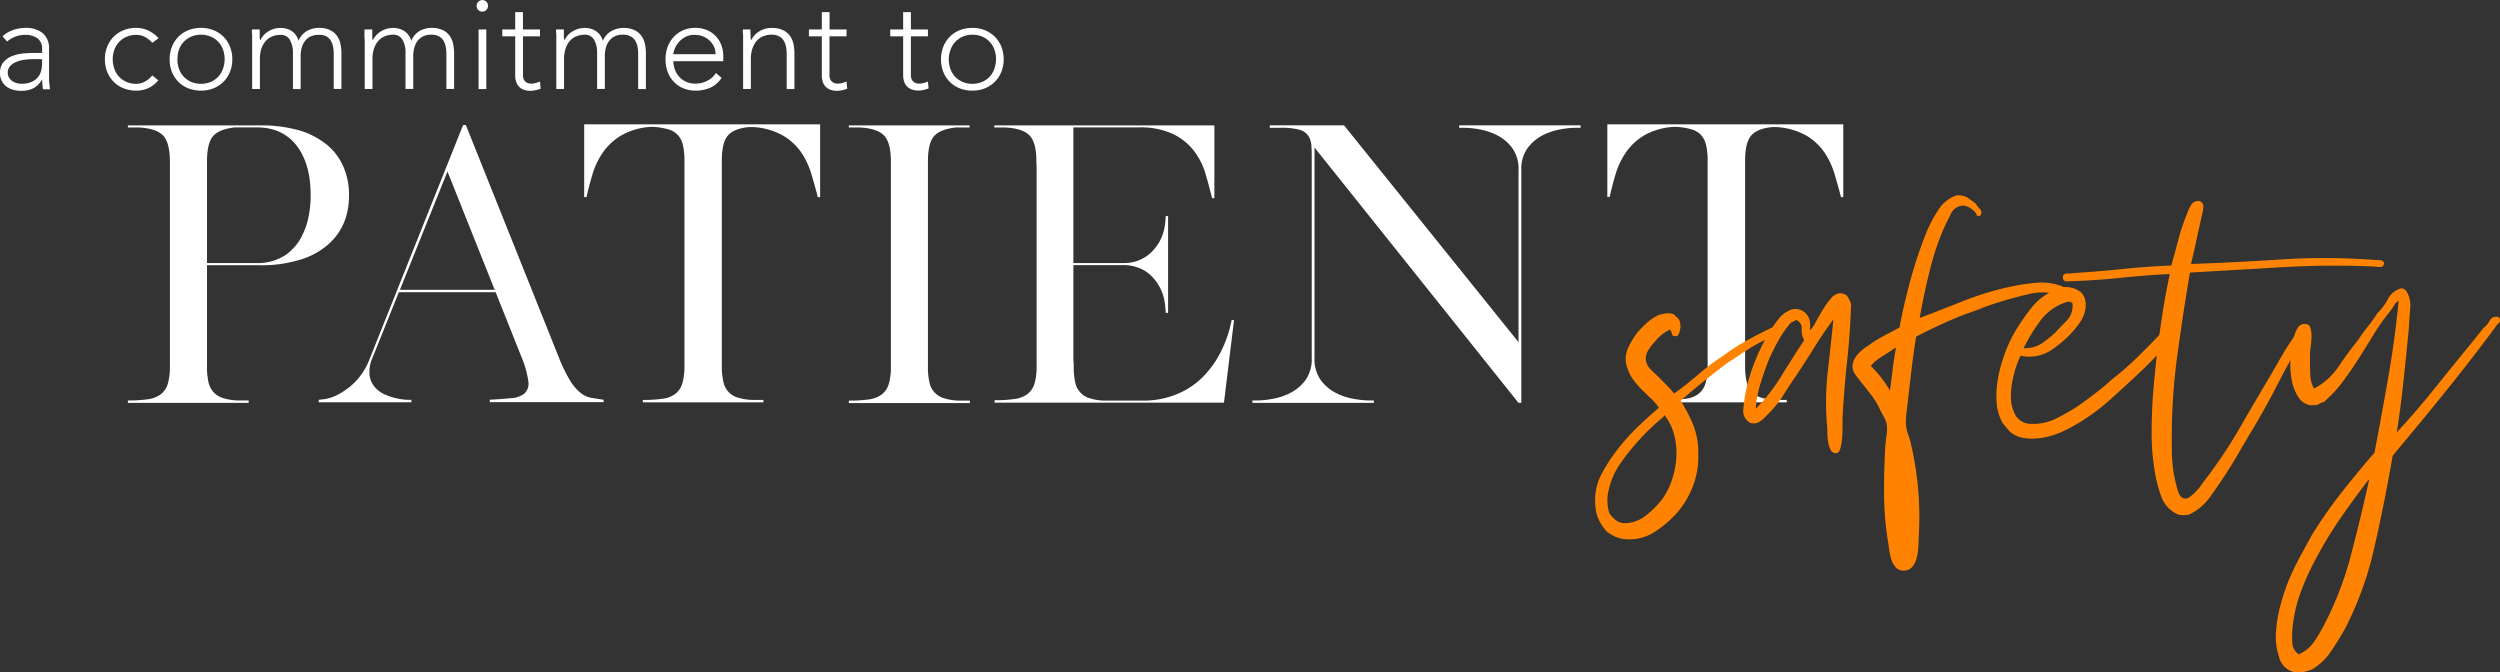 <svg xmlns="http://www.w3.org/2000/svg" viewBox="0 0 619.66 166.68"><rect x="0" y="0" width="619.66" height="166.68" fill="#333333" stroke="none"/><defs><style>.cls-1{fill:#fff;}.cls-2{fill:#ff8300;}</style></defs><g id="Layer_2" data-name="Layer 2"><g id="Layer_1-2" data-name="Layer 1"><path class="cls-1" d="M31.7,99.86v-.6a34.52,34.52,0,0,0,4.95-.3,6.7,6.7,0,0,0,3.22-1.25,5.08,5.08,0,0,0,1.72-2.58,14.79,14.79,0,0,0,.52-4.38V40.09q0-4.73-1.68-6.49c-1.12-1.17-3.11-1.85-6-2H31.7v-.52H64.38a34.83,34.83,0,0,1,10,1.29,19.91,19.91,0,0,1,6.88,3.7,14.51,14.51,0,0,1,3.91,5.38,17.5,17.5,0,0,1,1.34,6.92q0,7.74-5.25,12.3a18.62,18.62,0,0,1-6.88,3.7,32,32,0,0,1-10,1.37H51.31V90.83a16.6,16.6,0,0,0,.39,4A5.47,5.47,0,0,0,53,97.28,5.38,5.38,0,0,0,55.4,98.7a13.67,13.67,0,0,0,3.65.56h2.67l-.09.09v.51H31.7ZM51.31,65.21H63.7A12.55,12.55,0,0,0,71,63.06a13.33,13.33,0,0,0,1.93-1.77,11.7,11.7,0,0,0,1.76-2.53,18.31,18.31,0,0,0,1.72-4.69A25.66,25.66,0,0,0,77,48.35q0-7.4-3.19-11.87-3.53-4.9-10.14-4.9H58.19c-2.58.29-4.37,1-5.37,2.15S51.31,37,51.31,40v25.2Z"/><path class="cls-1" d="M79,99.09l1.51-.17a10.54,10.54,0,0,0,3.35-1.16A17.85,17.85,0,0,0,88,94.7a16.82,16.82,0,0,0,3.7-5.93L114.78,31h.69L138.52,88.6a37.48,37.48,0,0,0,2.83,5.8,11.64,11.64,0,0,0,2.58,3,6,6,0,0,0,2.63,1.21l3.05.47v.6H121.4v-.6c2.07-.11,3.83-.24,5.29-.39A5.92,5.92,0,0,0,130,97.54a3.4,3.4,0,0,0,.95-3.05,23.8,23.8,0,0,0-1.72-6.06l-6.37-16h-24L92.33,88.68A8.37,8.37,0,0,0,91.6,93,5.73,5.73,0,0,0,92.94,96a7.06,7.06,0,0,0,2.53,1.81,15.52,15.52,0,0,0,2.93.94,15.28,15.28,0,0,0,2.45.35l1.12,0v.6H79ZM110.91,42.5,99.13,71.83h23.48Z"/><path class="cls-1" d="M202.67,48.87v-.18c-.46-1.77-1-3.62-1.55-5.54a19.91,19.91,0,0,0-2.53-5.38A14.16,14.16,0,0,0,194,33.56a17,17,0,0,0-7.53-2.07h-.77c-2.52.23-4.29.94-5.29,2.11s-1.5,3.25-1.5,6.24V90.66a16.73,16.73,0,0,0,.38,3.91,5.07,5.07,0,0,0,3.66,4,13.55,13.55,0,0,0,3.61.56h2.66v.6H159.33v-.6a34.37,34.37,0,0,0,4.94-.3,6.43,6.43,0,0,0,3.18-1.25A5.21,5.21,0,0,0,169.13,95a15.13,15.13,0,0,0,.52-4.38V39.92a16.57,16.57,0,0,0-.39-4,5.46,5.46,0,0,0-1.29-2.5,5.15,5.15,0,0,0-2.37-1.37,18.07,18.07,0,0,0-3.61-.61h-.51A16.78,16.78,0,0,0,154,33.56a14.65,14.65,0,0,0-4.55,4.21,18.92,18.92,0,0,0-2.58,5.38c-.58,1.92-1.06,3.77-1.46,5.54v.18h-.61V30.81h58.48V48.87Z"/><path class="cls-1" d="M215.35,99a6.74,6.74,0,0,0,3.23-1.25,5.14,5.14,0,0,0,1.72-2.58,15.13,15.13,0,0,0,.52-4.38V40.09q0-4.73-1.68-6.49c-1.12-1.17-3.11-1.85-6-2h-2.75v-.52h29.93v.43h0v.09H236.9c-2.58.29-4.37,1-5.38,2.15S230,37,230,40V90.83a16.6,16.6,0,0,0,.39,4,5.29,5.29,0,0,0,1.29,2.49,5.39,5.39,0,0,0,2.4,1.42,13.75,13.75,0,0,0,3.66.56h2.66v.6h-30v-.6A34.27,34.27,0,0,0,215.35,99Z"/><path class="cls-1" d="M289.7,98.4a20.87,20.87,0,0,0,5-2.23A19.18,19.18,0,0,0,298.56,93a26.51,26.51,0,0,0,2.84-3.66,29.64,29.64,0,0,0,3.87-10h.6l-2.49,20.46H246.53v-.6a34.27,34.27,0,0,0,4.94-.3,6.74,6.74,0,0,0,3.23-1.25,5.14,5.14,0,0,0,1.72-2.58,15.13,15.13,0,0,0,.52-4.38V41.13a3,3,0,0,0-.05-.52,3,3,0,0,1,0-.52q0-4.73-1.68-6.49c-1.12-1.17-3.11-1.85-6-2h-2.76v-.52H301V49.12h-.6V49q-.69-2.84-1.6-5.94A17.56,17.56,0,0,0,296,37.47a14.51,14.51,0,0,0-5.16-4.21,18.88,18.88,0,0,0-8.6-1.68H266.05V65.21h12.3a9.84,9.84,0,0,0,5.8-1.68A11.22,11.22,0,0,0,287.34,60a11.45,11.45,0,0,0,1.33-3.78,22.31,22.31,0,0,0,.26-2.41v-.26h.6v24h-.6v-.25a24.24,24.24,0,0,0-.26-2.5,11.15,11.15,0,0,0-1.38-3.91A10.72,10.72,0,0,0,284,67.27a10.37,10.37,0,0,0-6.06-1.55H266.05V89.29a8.71,8.71,0,0,1,.09,1.54,17.21,17.21,0,0,0,.38,4,5.1,5.1,0,0,0,3.66,3.91,13.16,13.16,0,0,0,3.61.56h9.55A21.65,21.65,0,0,0,289.7,98.4Z"/><path class="cls-1" d="M391.78,31.06v.61h-1.29a22.62,22.62,0,0,0-3.65.38,16,16,0,0,0-4.43,1.46,10.94,10.94,0,0,0-3.74,3.14,8.8,8.8,0,0,0-1.59,5.51v57.7h-.69L325.82,36.57V88.68a8.93,8.93,0,0,0,1.59,5.59,10.72,10.72,0,0,0,3.74,3.14,15.47,15.47,0,0,0,4.43,1.46,22.83,22.83,0,0,0,3.66.39h1.29v.6h-30.1v-.6h1.29a22.83,22.83,0,0,0,3.65-.39,15.37,15.37,0,0,0,4.43-1.46,10.72,10.72,0,0,0,3.74-3.14,8.93,8.93,0,0,0,1.59-5.59V39.75c0-1.38,0-2.57-.08-3.57a5,5,0,0,0-.78-2.54,4,4,0,0,0-2.28-1.5,16.88,16.88,0,0,0-4.6-.47h-2.66v-.61h18.4l43.26,53.75V42.16a8.8,8.8,0,0,0-1.59-5.51,10.94,10.94,0,0,0-3.74-3.14,16.11,16.11,0,0,0-4.43-1.46,22.62,22.62,0,0,0-3.66-.38h-1.29v-.61h30.1Z"/><path class="cls-1" d="M456.28,48.87v-.18c-.46-1.77-1-3.62-1.55-5.54a19.91,19.91,0,0,0-2.53-5.38,14.16,14.16,0,0,0-4.56-4.21,17,17,0,0,0-7.53-2.07h-.77c-2.52.23-4.29.94-5.29,2.11s-1.5,3.25-1.5,6.24V90.66a16.73,16.73,0,0,0,.38,3.91,5.07,5.07,0,0,0,3.66,4,13.55,13.55,0,0,0,3.61.56h2.67v.6H412.94v-.6a34.37,34.37,0,0,0,4.94-.3,6.43,6.43,0,0,0,3.18-1.25A5.21,5.21,0,0,0,422.74,95a14.79,14.79,0,0,0,.52-4.38V39.92a16.57,16.57,0,0,0-.39-4,5.46,5.46,0,0,0-1.29-2.5,5.17,5.17,0,0,0-2.36-1.37,18.31,18.31,0,0,0-3.62-.61h-.51a16.7,16.7,0,0,0-7.48,2.07,14.58,14.58,0,0,0-4.56,4.21,18.92,18.92,0,0,0-2.58,5.38c-.58,1.92-1.06,3.77-1.46,5.54v.18h-.61V30.81h58.48V48.87Z"/><path class="cls-2" d="M413.94,81.68a10.27,10.27,0,0,0-3.75,3,12.45,12.45,0,0,0-1.56,2,4.07,4.07,0,0,0-.69,2.63,4.39,4.39,0,0,0,1.38,2.43c.75.71,1.41,1.36,2,1.94l1.93,1.94a16.88,16.88,0,0,1,1.69,1.94c2.08-1.5,4.06-3.07,5.94-4.69a53.89,53.89,0,0,1,6.06-4.56,45,45,0,0,1,4.69-3.13q2.56-1.5,5.31-2.87l1.75-.88a1.71,1.71,0,0,1,1.88.13,1.3,1.3,0,0,1-.13,1,1.55,1.55,0,0,1-.75.56l-1,.37a1.57,1.57,0,0,0-.75.57,34.47,34.47,0,0,0-5.06,2.81c-1.54,1-3.11,2.06-4.69,3.06q-6,4.5-11.62,9.38a40.21,40.21,0,0,1,3.06,5.87,18.35,18.35,0,0,1,1.31,7.13,20.73,20.73,0,0,1-1.25,8,23.14,23.14,0,0,1-3.75,6.5,28.13,28.13,0,0,1-5.37,4.75,11.81,11.81,0,0,1-7.25,2.12,8.68,8.68,0,0,1-2.88-.62,11,11,0,0,1-2.12-1.25,12.67,12.67,0,0,1-2-2.88,9.22,9.22,0,0,1-.88-3.62,13.69,13.69,0,0,1,1.63-8,42.05,42.05,0,0,1,4.12-6.25,51.22,51.22,0,0,1,4.94-5.44c1.71-1.63,3.39-3.15,5.06-4.56a14.68,14.68,0,0,0-2-2.32c-.75-.7-1.5-1.43-2.25-2.18a22,22,0,0,1-2.06-2.38,9.38,9.38,0,0,1-1.44-2.75,6.46,6.46,0,0,1,.06-5.06,20,20,0,0,1,2.44-4.06,33,33,0,0,1,2.44-2.44,11.22,11.22,0,0,1,2.81-1.81,11.57,11.57,0,0,1,1.88-.38,3.58,3.58,0,0,1,1.87.25,2.82,2.82,0,0,0,.69.69,2.08,2.08,0,0,1,.69.94,4.08,4.08,0,0,1,.06,2.37c-.21.92-.52,1.38-.94,1.38-.58.08-.92-.09-1-.5A2.69,2.69,0,0,0,413.94,81.68Zm-1.62,21.63a57.61,57.61,0,0,0-8.38,8.5q-1.12,1.36-2.31,3.06a18.15,18.15,0,0,0-2,3.69,17.8,17.8,0,0,0-1.13,4.18,10.39,10.39,0,0,0,.44,4.57,9,9,0,0,0,1.63,1.68,3.71,3.71,0,0,0,2.37.69,8.66,8.66,0,0,0,5.06-1.94,22.2,22.2,0,0,0,3.94-3.93,17.27,17.27,0,0,0,2.44-4.75,21.69,21.69,0,0,0,1.12-5.57,17.68,17.68,0,0,0-.5-5.56,13.22,13.22,0,0,0-2.31-4.87c0-.09,0-.13-.12-.13C412.4,103.1,412.32,103.22,412.32,103.31Zm-13.25,31.12c0,.08.08,0,.25-.12C399.32,134.39,399.23,134.43,399.07,134.43Z"/><path class="cls-2" d="M454.44,79.18q-2.37,3.12-4.62,6.75t-4.5,7c-1.09,1.58-2.21,3.29-3.38,5.13a25.79,25.79,0,0,1-4,4.87,8.76,8.76,0,0,1-1.75,1.56,2.72,2.72,0,0,1-2.37.32,3.4,3.4,0,0,1-1.75-2.75,38.77,38.77,0,0,1,2.31-10.88,50,50,0,0,1,4.44-9.25c.58-.92,1.22-1.83,1.93-2.75a6.81,6.81,0,0,1,2.32-2,3.56,3.56,0,0,1,4.18.19q1.81,1.44,1.32,4.56a6.9,6.9,0,0,0,1.43-2c.54-1,1.13-2,1.75-3.06a21.23,21.23,0,0,1,2-2.81,3.45,3.45,0,0,1,2.19-1.38,2.63,2.63,0,0,1,.88.13l.75.25a5.8,5.8,0,0,1,1.25,2.37q-.26,7.5-1,14.19t-1.13,14.19v2.25c0,.91,0,1.83-.12,2.75a13.06,13.06,0,0,1-.44,2.43c-.21.71-.56,1.07-1.06,1.07a1.4,1.4,0,0,1-1.32-.82,6.12,6.12,0,0,1-.62-2,14.94,14.94,0,0,1-.19-2.43,13.16,13.16,0,0,0-.12-2,69.59,69.59,0,0,1,.25-13.25Q453.82,85.3,454.44,79.18Zm-9,.25a.11.11,0,0,0-.12-.12,3.09,3.09,0,0,0-.69.31,3.62,3.62,0,0,1-.69.31,25.55,25.55,0,0,0-3.12,4.44,50.6,50.6,0,0,0-2.5,5.06C437.65,91.18,437,93,436.38,95a27.34,27.34,0,0,0-1.19,6.32,43.87,43.87,0,0,0,6.31-8.07q2.82-4.56,5.69-8.93a5,5,0,0,1-.62-2.69A2.13,2.13,0,0,0,445.44,79.43Z"/><path class="cls-2" d="M490.82,53.43c-.42.25-.71.19-.88-.19a2.84,2.84,0,0,0-.5-.81A7.26,7.26,0,0,0,488,51.37a2.92,2.92,0,0,0-2.18-.31,3.6,3.6,0,0,0-2.38,2.18c-.67,1.3-1.21,2.4-1.62,3.32a66.08,66.08,0,0,0-3.57,10.75q-1.44,5.86-2.43,11.5,5-1.87,10.62-4.13a75,75,0,0,1,11.88-3.62,51.54,51.54,0,0,1,6.18-.94,14.42,14.42,0,0,1,6.19.69c.42.16.88.37,1.38.62a1.22,1.22,0,0,1,.62,1.38,2,2,0,0,1-2.25.37,9.28,9.28,0,0,0-2.62-.62,14.47,14.47,0,0,0-4.88.31c-1.58.37-3.12.77-4.62,1.19s-2.94.85-4.32,1.31-2.64.94-3.81,1.44a80.43,80.43,0,0,0-7.87,3.06q-3.75,1.68-7.38,3.56-.63,3.87-1.12,8t-1,8.5c-.09.92-.19,1.86-.32,2.81a13.36,13.36,0,0,0-.06,2.82,9.78,9.78,0,0,0,.5,2.06c.25.71.46,1.39.63,2.06a80.14,80.14,0,0,1,2,23.63c0,.91-.05,1.85-.13,2.81a12,12,0,0,1-.5,2.62,4.69,4.69,0,0,1-1.12,1.94,2.71,2.71,0,0,1-2,.75,2.47,2.47,0,0,1-1.82-.69,4.82,4.82,0,0,1-1.06-1.68,11.09,11.09,0,0,1-.56-2.13c-.13-.75-.23-1.46-.31-2.12A74.66,74.66,0,0,1,467,122.87q-.06-6.2.32-12.56c.08-.84.18-1.67.31-2.5a9.59,9.59,0,0,0,.06-2.38,5.31,5.31,0,0,0-.69-2c-.37-.67-.73-1.33-1.06-2a18.17,18.17,0,0,0-2.19-3.62l-2.56-3.25c-.42-.5-.85-1.07-1.31-1.69a3.41,3.41,0,0,1-.69-2.06,3.75,3.75,0,0,1,.5-1.88,7.64,7.64,0,0,1,1.25-1.62A9.81,9.81,0,0,1,462.57,86c.58-.37,1.08-.73,1.5-1.06,1.16-.75,2.27-1.39,3.31-1.94s2.19-1.14,3.44-1.81q1.13-6.12,2.93-12.56a102.87,102.87,0,0,1,4.07-11.81,34.78,34.78,0,0,1,2.68-4.88,8.59,8.59,0,0,1,4.07-3.37c0,.08.08,0,.25-.13a4.57,4.57,0,0,1,2.87.56c.67.46,1.33.94,2,1.44a8.53,8.53,0,0,0,1.06,1.38A1.17,1.17,0,0,1,490.82,53.43ZM463.69,90.68a33,33,0,0,1,2.56,2.88,25.28,25.28,0,0,1,2.19,3.25q.38-2.62.69-5.32c.21-1.79.48-3.52.81-5.18l-.12-.13c-1.09.75-2.17,1.46-3.25,2.13A12.74,12.74,0,0,0,463.69,90.68Z"/><path class="cls-2" d="M500.82,88.18a24.23,24.23,0,0,0-1.63,4.56,21.33,21.33,0,0,0-.75,5.5,9.38,9.38,0,0,0,1.13,4.69,4.45,4.45,0,0,0,4,2.13,12.38,12.38,0,0,0,6.18-1.38q2.94-1.5,5.07-2.87,2.49-1.75,4.68-3.44t3.94-3.31a68.74,68.74,0,0,0,6.19-5.38c2-1.92,3.89-3.87,5.81-5.87a3.08,3.08,0,0,0,.81-1,11.91,11.91,0,0,1,.94-1.38,6.25,6.25,0,0,1,1.06-1.06,1,1,0,0,1,1.19-.06c.58.25.71.75.38,1.5a9.09,9.09,0,0,1-.88,1.62,4.63,4.63,0,0,1-.75,1.38c-.33.41-.67.87-1,1.37a92.89,92.89,0,0,1-6.56,6.88q-3.43,3.24-7.06,6.5a51.47,51.47,0,0,1-10.5,7.5,26.4,26.4,0,0,1-3.13,1.43,17.34,17.34,0,0,1-3.62,1,16.77,16.77,0,0,1-3.82.19,7.65,7.65,0,0,1-3.56-1.12,6,6,0,0,1-1.31-1.19l-1.19-1.44a11.83,11.83,0,0,1-1.56-5.31,23.87,23.87,0,0,1,.37-5.94,36.55,36.55,0,0,1,1.57-5.75,35.09,35.09,0,0,1,2-4.62,51.32,51.32,0,0,1,5-7.38,14.63,14.63,0,0,1,7.62-4.75,6,6,0,0,1,4.19,1.13c1,.83,1.48,2.16,1.31,4a8.21,8.21,0,0,1-1.5,3.75,25.69,25.69,0,0,1-2.62,3.12,28.4,28.4,0,0,1-4.94,3.94A10.29,10.29,0,0,1,500.82,88.18Zm11.62-13.37a12.88,12.88,0,0,0-6.62,4.56,45.28,45.28,0,0,0-4.25,6.94,7.82,7.82,0,0,0,4.62-1.25,34.47,34.47,0,0,0,3.25-2.63q1.38-1.5,2.88-3a5.39,5.39,0,0,0,1.37-4.25A1.34,1.34,0,0,0,512.44,74.81Z"/><path class="cls-2" d="M543.06,65.43q10.76-.37,22.38-1.12a165.12,165.12,0,0,1,23.12.12q.63,0,1.38.06a1.09,1.09,0,0,1,1,.69c-.08.67-.4,1-.94,1a7.75,7.75,0,0,1-1.44-.12,225.53,225.53,0,0,0-23.12.18q-11.51.69-22.63,1.32-1.74,10.25-3.18,20.87a153.78,153.78,0,0,0-1.32,22.25c0,1.08,0,2.29.13,3.63a25.17,25.17,0,0,0,.5,3.75c.16.91.44,2,.81,3.37s.94,2,1.69,2.13a1.69,1.69,0,0,0,1.31-.38,11.25,11.25,0,0,0,1.38-1.19,15.23,15.23,0,0,0,1.25-1.43c.37-.5.64-.88.81-1.13a122.86,122.86,0,0,0,8.94-13.31q3.93-6.81,8.31-14.19c.75-1.33,1.54-2.71,2.37-4.12s1.75-2.84,2.75-4.25a12.76,12.76,0,0,1,1.13-1.44c.42-.46.83-.61,1.25-.44.67.33.79.86.37,1.56a17.64,17.64,0,0,1-1,1.57q-3.12,5.25-5.87,10.62c-1.84,3.58-3.79,7.13-5.88,10.63-1.16,1.91-2.31,3.85-3.43,5.81s-2.32,3.89-3.57,5.81-2.54,3.79-3.87,5.63a13.45,13.45,0,0,1-5.13,4.25,7.21,7.21,0,0,1-2.62,0,7.73,7.73,0,0,1-4.31-4.69,34.2,34.2,0,0,1-1.69-7.06,53.46,53.46,0,0,1-.63-8.32c0-2.87.09-5.68.25-8.43q.63-8.39,1.69-16.19t2.56-14.94q-5.74.25-11.68.88t-12.07.87q-.75,0-1.68.06c-.63.05-1-.27-1.07-.93a.89.89,0,0,1,1-1,11.08,11.08,0,0,0,1.75-.13q5.88-.37,12-1t12.13-.87c.5-1.75,1.06-3.82,1.69-6.19a49.92,49.92,0,0,1,2.18-6.56A9.65,9.65,0,0,1,543,51a2,2,0,0,1,1.69-1.18,1.29,1.29,0,0,1,1.19.5,1.91,1.91,0,0,1,.25,1.18,11.46,11.46,0,0,1-.25,1.44c-.13.5-.23,1-.32,1.38-.41,1.83-.83,3.73-1.25,5.68S543.48,63.76,543.06,65.43Z"/><path class="cls-2" d="M594.06,107.18q4.76-5.13,9.32-10.81t9.18-11.31l3-3.75a5.56,5.56,0,0,0,1.57-1.88,1.75,1.75,0,0,1,2.31-.75,1.05,1.05,0,0,1-.13,1.44,3.73,3.73,0,0,0-.87,1.06Q612.31,89.43,606,97.24t-12.94,15.69q-2,11.63-4.56,22.81a82.88,82.88,0,0,1-7.31,20.19c-1.09,1.92-2.23,3.77-3.44,5.56a15,15,0,0,1-4.69,4.44,17,17,0,0,1-2.06.63,5,5,0,0,1-6.12-3.82,15,15,0,0,1-.75-5.93,33,33,0,0,1,1.06-6.57,51.26,51.26,0,0,1,1.87-5.81,65.8,65.8,0,0,1,3-6.37l3-5.5a119.41,119.41,0,0,1,7.44-10.63q3.94-5,8.06-9.75,1.76-9.25,3.38-18.5t2.62-19.12a2.65,2.65,0,0,0-1.18,1.18,14.33,14.33,0,0,1-1.19,1.69,50,50,0,0,0-3.94,5.63q-1.82,3-3.69,5.93t-3.93,5.69a31.7,31.7,0,0,1-4.69,5,2.65,2.65,0,0,0-1,.38,2.91,2.91,0,0,1-1,.37h-1.38a4.49,4.49,0,0,1-3-2.19A11.87,11.87,0,0,1,568,94a21.43,21.43,0,0,1-.25-5.18,28.38,28.38,0,0,1,.81-5.13,7.3,7.3,0,0,1,.94-2.37,1.9,1.9,0,0,1,1.94-1,1.18,1.18,0,0,1,1.19.87,6.33,6.33,0,0,1,.31,2.06,16.87,16.87,0,0,1-.19,2.5,17.56,17.56,0,0,0-.19,2.32c0,1.5,0,3,.07,4.5a7.81,7.81,0,0,0,.93,3.75,16.76,16.76,0,0,0,6.07-5.44q2.31-3.44,4.93-6.69a37.22,37.22,0,0,1,2.38-3.31c.83-1,1.62-2.15,2.37-3.31a12.54,12.54,0,0,0,2.5-3.32,5.33,5.33,0,0,1,3-2.68c.75-.25,1.38.08,1.88,1a6.79,6.79,0,0,1,.69,4.06c-.13,1.79-.23,3.39-.32,4.81q-.62,6.5-1.37,13.44T594.06,107.18Zm-19.87,31a65.73,65.73,0,0,0-3.75,8.13,36,36,0,0,0-2.25,9.75,23.68,23.68,0,0,0,0,3.37,3.44,3.44,0,0,0,1.62,2.75,9.15,9.15,0,0,0,4-3.44,48.28,48.28,0,0,0,2.75-4.81,82.75,82.75,0,0,0,6.25-16.69q2.38-9.06,4.38-18.18c0-.09,0-.13-.13-.13q-3.37,4.38-6.68,9.13A98.82,98.82,0,0,0,574.19,138.18Z"/><path class="cls-1" d="M12.16,15.87c0,.73,0,1.38,0,2s0,1.11,0,1.6,0,.95.08,1.38.08.85.15,1.28H10.66a13.62,13.62,0,0,1-.2-2.4H10.4a5.44,5.44,0,0,1-2.06,2.11,6.49,6.49,0,0,1-3.12.67,7.53,7.53,0,0,1-1.89-.24,5,5,0,0,1-1.67-.76A4.25,4.25,0,0,1,.46,20.1a4.1,4.1,0,0,1-.46-2,4,4,0,0,1,.86-2.69A5.45,5.45,0,0,1,3,13.9a10.27,10.27,0,0,1,2.69-.64c1-.09,1.79-.14,2.51-.14h2.24v-.9A3.13,3.13,0,0,0,9.25,9.47a5.09,5.09,0,0,0-3-.83A6.78,6.78,0,0,0,1.76,10.3L.64,9A6.84,6.84,0,0,1,3.26,7.44a9.51,9.51,0,0,1,3-.53,6.7,6.7,0,0,1,4.29,1.27,4.87,4.87,0,0,1,1.6,4.08ZM8.32,14.66A16.26,16.26,0,0,0,6,14.82a7.79,7.79,0,0,0-2,.54,4,4,0,0,0-1.46,1A2.4,2.4,0,0,0,1.92,18a2.38,2.38,0,0,0,.3,1.2,2.76,2.76,0,0,0,.79.87,3.91,3.91,0,0,0,1.07.51,4.06,4.06,0,0,0,1.2.18,6.16,6.16,0,0,0,2.53-.45,4.27,4.27,0,0,0,1.58-1.17,4,4,0,0,0,.82-1.63,7.65,7.65,0,0,0,.22-1.84v-1Z"/><path class="cls-1" d="M39.23,19.9a6.92,6.92,0,0,1-2.46,1.94,7.07,7.07,0,0,1-3,.62,8.42,8.42,0,0,1-3.13-.57,7.12,7.12,0,0,1-2.47-1.62,7.53,7.53,0,0,1-1.6-2.46A8.33,8.33,0,0,1,26,14.69a8.33,8.33,0,0,1,.57-3.12,7.68,7.68,0,0,1,1.6-2.47,7.1,7.1,0,0,1,2.47-1.61,8.22,8.22,0,0,1,3.13-.58,7,7,0,0,1,3,.67A8.15,8.15,0,0,1,39.3,9.47l-1.54,1.15a6.84,6.84,0,0,0-1.82-1.45,4.56,4.56,0,0,0-2.15-.53,6,6,0,0,0-2.43.48,5.62,5.62,0,0,0-1.86,1.3,5.34,5.34,0,0,0-1.16,1.92,7.1,7.1,0,0,0,0,4.7A5.34,5.34,0,0,0,29.5,19a5.76,5.76,0,0,0,1.86,1.3,6,6,0,0,0,2.43.48A4.58,4.58,0,0,0,36,20.18a5.9,5.9,0,0,0,1.74-1.49Z"/><path class="cls-1" d="M42.05,14.69a8.33,8.33,0,0,1,.57-3.12,7.68,7.68,0,0,1,1.6-2.47,7.19,7.19,0,0,1,2.47-1.61,8.22,8.22,0,0,1,3.13-.58,8.14,8.14,0,0,1,3.12.58A7.15,7.15,0,0,1,57,11.57a8.14,8.14,0,0,1,.58,3.12A8.14,8.14,0,0,1,57,17.81a7.25,7.25,0,0,1-1.61,2.46,7.41,7.41,0,0,1-2.47,1.62,8.33,8.33,0,0,1-3.12.57,8.42,8.42,0,0,1-3.13-.57,7.22,7.22,0,0,1-2.47-1.62,7.53,7.53,0,0,1-1.6-2.46A8.33,8.33,0,0,1,42.05,14.69Zm1.92,0a6.79,6.79,0,0,0,.4,2.35A5.23,5.23,0,0,0,45.54,19a5.72,5.72,0,0,0,1.85,1.3,6.42,6.42,0,0,0,4.87,0A5.72,5.72,0,0,0,54.11,19,5.51,5.51,0,0,0,55.28,17a7.1,7.1,0,0,0,0-4.7,5.51,5.51,0,0,0-1.17-1.92,5.57,5.57,0,0,0-1.85-1.3,6.42,6.42,0,0,0-4.87,0,5.57,5.57,0,0,0-1.85,1.3,5.23,5.23,0,0,0-1.17,1.92A6.75,6.75,0,0,0,44,14.69Z"/><path class="cls-1" d="M62.5,11.46c0-.28,0-.62,0-1s0-.8,0-1.2,0-.79-.05-1.14,0-.62,0-.81h1.92c0,.55,0,1.08,0,1.6a5.19,5.19,0,0,0,.08,1h.1a5.16,5.16,0,0,1,1.92-2.1,5.63,5.63,0,0,1,3.14-.88,5,5,0,0,1,2.68.75A4.29,4.29,0,0,1,74,10.11a4.78,4.78,0,0,1,2.1-2.43A6,6,0,0,1,79,6.91a6.16,6.16,0,0,1,2.81.55,4.49,4.49,0,0,1,1.72,1.42,5.45,5.45,0,0,1,.86,2,11.62,11.62,0,0,1,.24,2.37v8.8H82.72v-8.7a9.19,9.19,0,0,0-.16-1.75A4.68,4.68,0,0,0,82,10.11,3,3,0,0,0,80.88,9,3.81,3.81,0,0,0,79,8.64a4.41,4.41,0,0,0-2.21.5,3.85,3.85,0,0,0-1.36,1.26,5.31,5.31,0,0,0-.71,1.66,8.09,8.09,0,0,0-.2,1.7v8.32H72.61v-8.9a6.24,6.24,0,0,0-.76-3.29,2.51,2.51,0,0,0-2.31-1.25,5.31,5.31,0,0,0-2,.37,4.29,4.29,0,0,0-1.64,1.12A5.43,5.43,0,0,0,64.81,12a8.17,8.17,0,0,0-.39,2.67v7.39H62.5Z"/><path class="cls-1" d="M90.4,11.46c0-.28,0-.62,0-1s0-.8-.05-1.2,0-.79,0-1.14,0-.62,0-.81h1.92c0,.55,0,1.08,0,1.6a4.45,4.45,0,0,0,.08,1h.09a5.3,5.3,0,0,1,1.92-2.1,5.66,5.66,0,0,1,3.14-.88,5,5,0,0,1,2.69.75,4.34,4.34,0,0,1,1.76,2.45A4.76,4.76,0,0,1,104,7.68a6,6,0,0,1,2.93-.77,6.24,6.24,0,0,1,2.82.55,4.53,4.53,0,0,1,1.71,1.42,5.45,5.45,0,0,1,.86,2,11.62,11.62,0,0,1,.24,2.37v8.8h-1.92v-8.7a9.19,9.19,0,0,0-.16-1.75,4.46,4.46,0,0,0-.56-1.52A2.89,2.89,0,0,0,108.78,9a3.79,3.79,0,0,0-1.87-.4,4.41,4.41,0,0,0-2.21.5,3.94,3.94,0,0,0-1.36,1.26,5.29,5.29,0,0,0-.7,1.66,7.52,7.52,0,0,0-.21,1.7v8.32h-1.92v-8.9a6.33,6.33,0,0,0-.75-3.29,2.53,2.53,0,0,0-2.32-1.25,5.34,5.34,0,0,0-2,.37,4.26,4.26,0,0,0-1.63,1.12A5.43,5.43,0,0,0,92.72,12a7.9,7.9,0,0,0-.4,2.67v7.39H90.4Z"/><path class="cls-1" d="M118.14,1.44a1.37,1.37,0,0,1,.42-1,1.37,1.37,0,0,1,1-.42,1.4,1.4,0,0,1,1,.42,1.4,1.4,0,0,1,.41,1,1.42,1.42,0,0,1-1.44,1.44,1.37,1.37,0,0,1-1-.42A1.36,1.36,0,0,1,118.14,1.44Zm.48,5.86h1.92V22.08h-1.92Z"/><path class="cls-1" d="M133.85,9h-4.22v9.64a2.07,2.07,0,0,0,.54,1.53,2,2,0,0,0,1.51.55,4.22,4.22,0,0,0,1.1-.15,6.44,6.44,0,0,0,1.07-.37L134,22a9.86,9.86,0,0,1-1.24.35,5.55,5.55,0,0,1-1.25.16,4.63,4.63,0,0,1-1.76-.3,3,3,0,0,1-1.19-.82,3.17,3.17,0,0,1-.65-1.2,5,5,0,0,1-.21-1.48V9h-3.2V7.3h3.2V3h1.92V7.3h4.22Z"/><path class="cls-1" d="M137.89,11.46c0-.28,0-.62,0-1s0-.8,0-1.2,0-.79-.05-1.14,0-.62,0-.81h1.92c0,.55,0,1.08,0,1.6a5.19,5.19,0,0,0,.08,1h.1a5.16,5.16,0,0,1,1.92-2.1,5.66,5.66,0,0,1,3.14-.88,5,5,0,0,1,2.68.75,4.29,4.29,0,0,1,1.76,2.45,4.78,4.78,0,0,1,2.1-2.43,6,6,0,0,1,2.93-.77,6.16,6.16,0,0,1,2.81.55,4.49,4.49,0,0,1,1.72,1.42,5.45,5.45,0,0,1,.86,2,11.62,11.62,0,0,1,.24,2.37v8.8h-1.92v-8.7a9.19,9.19,0,0,0-.16-1.75,4.68,4.68,0,0,0-.56-1.52A3,3,0,0,0,156.27,9a3.79,3.79,0,0,0-1.87-.4,4.41,4.41,0,0,0-2.21.5,3.85,3.85,0,0,0-1.36,1.26,5.06,5.06,0,0,0-.7,1.66,7.52,7.52,0,0,0-.21,1.7v8.32H148v-8.9a6.33,6.33,0,0,0-.75-3.29,2.54,2.54,0,0,0-2.32-1.25,5.31,5.31,0,0,0-2,.37,4.29,4.29,0,0,0-1.64,1.12A5.27,5.27,0,0,0,140.21,12a7.9,7.9,0,0,0-.4,2.67v7.39h-1.92Z"/><path class="cls-1" d="M178.85,19.3a6.48,6.48,0,0,1-2.77,2.43,8.82,8.82,0,0,1-3.63.73,8,8,0,0,1-3.08-.57,7,7,0,0,1-3.88-4.08,8.83,8.83,0,0,1-.53-3.15,8.56,8.56,0,0,1,.54-3.08A7.34,7.34,0,0,1,167,9.14a7.24,7.24,0,0,1,2.33-1.64,7.41,7.41,0,0,1,3-.59,7.19,7.19,0,0,1,3,.59,6.63,6.63,0,0,1,2.18,1.57,6.72,6.72,0,0,1,1.33,2.23,7.6,7.6,0,0,1,.44,2.52v1.35H166.88a6.6,6.6,0,0,0,.24,1.55,5.26,5.26,0,0,0,5.36,4,6.2,6.2,0,0,0,2.85-.71,5.18,5.18,0,0,0,2.11-1.92Zm-1.48-5.86a4.35,4.35,0,0,0-.4-1.86,5.08,5.08,0,0,0-1.08-1.52,5.3,5.3,0,0,0-3.64-1.42,4.84,4.84,0,0,0-2.6.64A5.67,5.67,0,0,0,168,10.75a5.87,5.87,0,0,0-.87,1.62,4.2,4.2,0,0,0-.25,1.07Z"/><path class="cls-1" d="M184.19,11.46c0-.28,0-.62,0-1s0-.8,0-1.2,0-.79-.05-1.14,0-.62,0-.81H186c0,.55,0,1.08.05,1.6a4.45,4.45,0,0,0,.08,1h.09a5.3,5.3,0,0,1,1.92-2.1,5.66,5.66,0,0,1,3.14-.88,6.24,6.24,0,0,1,2.82.55,4.53,4.53,0,0,1,1.71,1.42,5.45,5.45,0,0,1,.86,2,11.62,11.62,0,0,1,.24,2.37v8.8h-1.92v-8.7a9.19,9.19,0,0,0-.16-1.75,4.68,4.68,0,0,0-.56-1.52A3,3,0,0,0,193.1,9a3.79,3.79,0,0,0-1.87-.4,5.38,5.38,0,0,0-2,.37,4.26,4.26,0,0,0-1.63,1.12A5.43,5.43,0,0,0,186.51,12a7.9,7.9,0,0,0-.4,2.67v7.39h-1.92Z"/><path class="cls-1" d="M209.82,9H205.6v9.64a2.07,2.07,0,0,0,.54,1.53,2,2,0,0,0,1.51.55,4.22,4.22,0,0,0,1.1-.15,6.44,6.44,0,0,0,1.07-.37L210,22a9.57,9.57,0,0,1-1.25.35,5.47,5.47,0,0,1-1.24.16,4.63,4.63,0,0,1-1.76-.3,3,3,0,0,1-1.19-.82,3,3,0,0,1-.65-1.2,5,5,0,0,1-.21-1.48V9h-3.2V7.3h3.2V3h1.92V7.3h4.22Z"/><path class="cls-1" d="M230,9h-4.22v9.64a2.07,2.07,0,0,0,.54,1.53,2,2,0,0,0,1.51.55,4.22,4.22,0,0,0,1.1-.15,6.44,6.44,0,0,0,1.07-.37l.16,1.73a9.86,9.86,0,0,1-1.24.35,5.55,5.55,0,0,1-1.25.16,4.63,4.63,0,0,1-1.76-.3,3,3,0,0,1-1.19-.82,3.17,3.17,0,0,1-.65-1.2,5,5,0,0,1-.21-1.48V9h-3.2V7.3h3.2V3h1.92V7.3H230Z"/><path class="cls-1" d="M233.24,14.69a8.33,8.33,0,0,1,.58-3.12,7.52,7.52,0,0,1,1.6-2.47,7.06,7.06,0,0,1,2.46-1.61A8.28,8.28,0,0,1,241,6.91a8.14,8.14,0,0,1,3.12.58,7.22,7.22,0,0,1,4.08,4.08,8.68,8.68,0,0,1,0,6.24,7.13,7.13,0,0,1-1.62,2.46,7.27,7.27,0,0,1-2.46,1.62,8.33,8.33,0,0,1-3.12.57,8.47,8.47,0,0,1-3.14-.57,7.08,7.08,0,0,1-2.46-1.62,7.37,7.37,0,0,1-1.6-2.46A8.33,8.33,0,0,1,233.24,14.69Zm1.92,0a7,7,0,0,0,.4,2.35A5.51,5.51,0,0,0,236.73,19a5.66,5.66,0,0,0,1.86,1.3,6.39,6.39,0,0,0,4.86,0,5.66,5.66,0,0,0,1.86-1.3A5.51,5.51,0,0,0,246.48,17a7.1,7.1,0,0,0,0-4.7,5.5,5.5,0,0,0-3-3.22,6.39,6.39,0,0,0-4.86,0,5.5,5.5,0,0,0-3,3.22A7,7,0,0,0,235.16,14.69Z"/></g></g></svg>